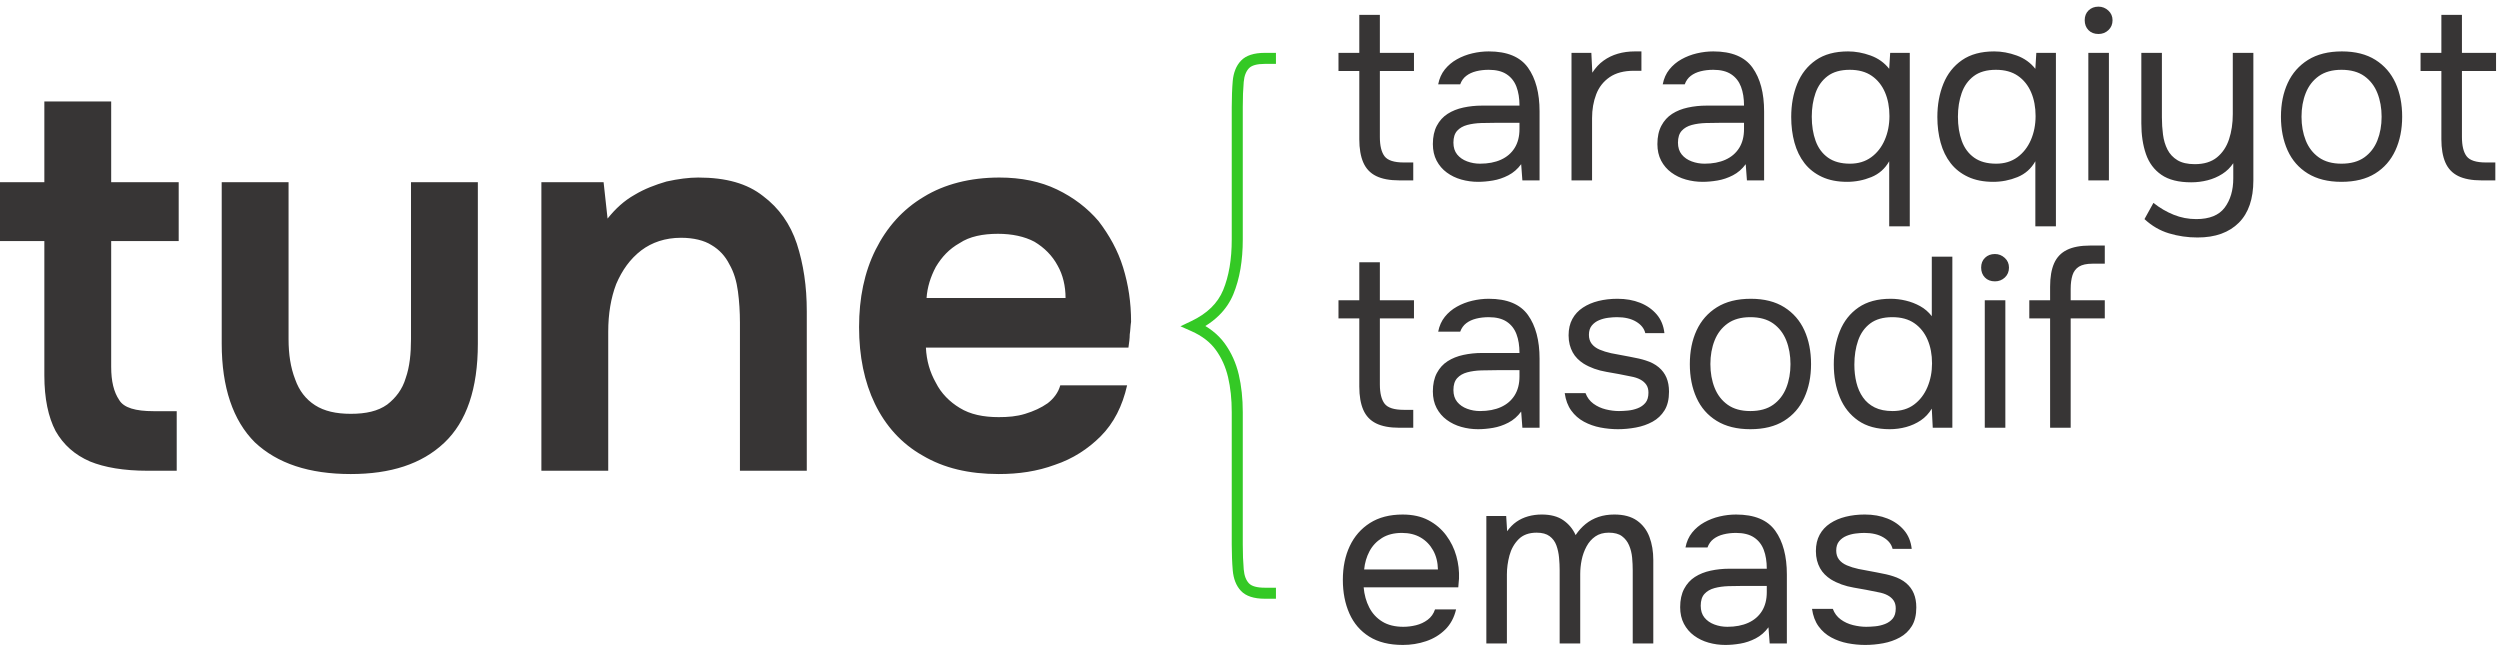 <svg width="188" height="49" viewBox="0 0 188 49" fill="none" xmlns="http://www.w3.org/2000/svg">
<g clip-path="url(#clip0_945_7672)">
<path d="M11.099 35.4C9.307 35.4 7.864 35.151 6.769 34.703C5.624 34.205 4.778 33.459 4.181 32.413C3.633 31.368 3.335 29.975 3.335 28.233V18.129H0V13.7H3.335V7.628H8.361V13.7H13.438V18.129H8.361V27.586C8.361 28.681 8.56 29.477 8.959 30.074C9.307 30.672 10.203 30.92 11.547 30.92H13.289V35.4H11.099ZM26.378 35.648C23.243 35.648 20.854 34.852 19.162 33.26C17.519 31.617 16.673 29.129 16.673 25.844V13.7H21.7V25.495C21.7 26.64 21.849 27.636 22.198 28.531C22.496 29.378 22.994 30.024 23.691 30.472C24.387 30.92 25.283 31.119 26.378 31.119C27.523 31.119 28.419 30.92 29.116 30.423C29.762 29.925 30.26 29.278 30.509 28.432C30.808 27.586 30.907 26.59 30.907 25.495V13.7H35.934V25.844C35.934 29.228 35.088 31.717 33.396 33.309C31.703 34.902 29.364 35.648 26.378 35.648ZM40.712 35.4V13.7H45.39L45.689 16.437C46.286 15.691 46.933 15.094 47.729 14.646C48.476 14.198 49.272 13.899 50.118 13.65C51.014 13.451 51.811 13.351 52.507 13.351C54.598 13.351 56.19 13.799 57.385 14.745C58.579 15.641 59.425 16.835 59.923 18.328C60.421 19.871 60.67 21.514 60.67 23.405V35.4H55.643V24.251C55.643 23.455 55.593 22.659 55.493 21.912C55.394 21.165 55.195 20.469 54.846 19.871C54.548 19.274 54.1 18.776 53.503 18.428C52.955 18.08 52.159 17.881 51.213 17.881C50.019 17.881 49.023 18.229 48.227 18.826C47.381 19.473 46.784 20.319 46.336 21.364C45.938 22.41 45.739 23.604 45.739 24.948V35.4H40.712L40.712 35.4ZM75.103 35.648C72.863 35.648 70.972 35.201 69.379 34.255C67.787 33.359 66.592 32.015 65.796 30.373C65 28.73 64.602 26.789 64.602 24.6C64.602 22.41 65 20.469 65.846 18.776C66.692 17.084 67.886 15.741 69.479 14.795C71.022 13.849 72.963 13.351 75.153 13.351C76.795 13.351 78.239 13.65 79.483 14.247C80.727 14.845 81.772 15.641 82.618 16.636C83.415 17.681 84.062 18.826 84.46 20.12C84.858 21.414 85.057 22.758 85.057 24.201C85.007 24.5 85.007 24.848 84.957 25.147C84.957 25.446 84.908 25.794 84.858 26.142H69.628C69.678 27.138 69.927 27.984 70.375 28.78C70.773 29.577 71.42 30.224 72.166 30.672C72.963 31.169 73.958 31.368 75.103 31.368C75.8 31.368 76.447 31.319 77.094 31.119C77.741 30.92 78.288 30.672 78.786 30.323C79.234 29.975 79.582 29.527 79.732 28.979H84.758C84.41 30.522 83.763 31.816 82.768 32.812C81.822 33.757 80.677 34.504 79.334 34.952C77.99 35.449 76.596 35.648 75.103 35.648V35.648ZM69.678 22.41H80.13C80.13 21.514 79.931 20.668 79.533 19.971C79.134 19.224 78.537 18.627 77.791 18.179C77.044 17.781 76.098 17.582 75.053 17.582C73.909 17.582 72.913 17.781 72.167 18.279C71.37 18.727 70.823 19.324 70.375 20.07C69.977 20.817 69.728 21.613 69.678 22.41V22.41Z" fill="#373535"/>
<path d="M105.24 13.565C104.512 13.565 103.926 13.456 103.484 13.237C103.041 13.019 102.72 12.679 102.519 12.218C102.319 11.757 102.219 11.175 102.219 10.471V5.34H100.654V3.975H102.219V1.119H103.766V3.975H106.331V5.34H103.766V10.308C103.766 10.963 103.884 11.445 104.121 11.754C104.357 12.063 104.839 12.218 105.567 12.218H106.277V13.565H105.24ZM111.153 13.674C110.717 13.674 110.295 13.616 109.889 13.501C109.482 13.386 109.118 13.21 108.797 12.973C108.475 12.737 108.221 12.44 108.033 12.082C107.845 11.724 107.751 11.308 107.751 10.835C107.751 10.289 107.851 9.828 108.051 9.452C108.251 9.076 108.521 8.779 108.861 8.561C109.2 8.343 109.594 8.185 110.043 8.088C110.492 7.991 110.959 7.942 111.444 7.942H114.265C114.265 7.396 114.189 6.923 114.037 6.523C113.886 6.123 113.64 5.81 113.3 5.586C112.961 5.361 112.512 5.249 111.954 5.249C111.614 5.249 111.299 5.286 111.008 5.358C110.717 5.431 110.468 5.546 110.262 5.704C110.055 5.862 109.904 6.074 109.807 6.341H108.151C108.236 5.904 108.403 5.531 108.651 5.222C108.9 4.913 109.203 4.658 109.561 4.458C109.919 4.258 110.304 4.109 110.717 4.012C111.129 3.915 111.542 3.866 111.954 3.866C113.337 3.866 114.319 4.273 114.902 5.085C115.484 5.898 115.775 6.996 115.775 8.379V13.565H114.483L114.392 12.346C114.125 12.71 113.804 12.989 113.428 13.183C113.052 13.377 112.667 13.507 112.272 13.574C111.878 13.641 111.505 13.674 111.153 13.674L111.153 13.674ZM111.299 12.309C111.905 12.309 112.43 12.209 112.873 12.009C113.315 11.809 113.658 11.515 113.901 11.126C114.143 10.738 114.265 10.265 114.265 9.707V9.234H112.572C112.172 9.234 111.778 9.24 111.39 9.252C111.002 9.264 110.65 9.313 110.334 9.398C110.019 9.483 109.767 9.628 109.579 9.834C109.391 10.041 109.297 10.338 109.297 10.726C109.297 11.09 109.391 11.387 109.579 11.618C109.767 11.848 110.016 12.021 110.325 12.136C110.635 12.251 110.959 12.309 111.299 12.309V12.309ZM118.177 13.565V3.975H119.669L119.742 5.467C119.984 5.091 120.266 4.788 120.588 4.558C120.909 4.327 121.267 4.154 121.661 4.039C122.056 3.924 122.483 3.866 122.944 3.866C123.029 3.866 123.111 3.866 123.19 3.866C123.269 3.866 123.35 3.866 123.435 3.866V5.322H122.871C122.119 5.322 121.51 5.483 121.043 5.804C120.576 6.126 120.239 6.556 120.033 7.096C119.826 7.636 119.723 8.233 119.723 8.888V13.565H118.177H118.177ZM128.039 13.674C127.602 13.674 127.181 13.616 126.774 13.501C126.368 13.386 126.004 13.21 125.683 12.973C125.361 12.737 125.106 12.44 124.918 12.082C124.73 11.724 124.636 11.308 124.636 10.835C124.636 10.289 124.736 9.828 124.937 9.452C125.137 9.076 125.407 8.779 125.746 8.561C126.086 8.342 126.48 8.185 126.929 8.088C127.378 7.991 127.845 7.942 128.33 7.942H131.151C131.151 7.396 131.075 6.923 130.923 6.523C130.771 6.123 130.526 5.81 130.186 5.586C129.847 5.361 129.398 5.249 128.84 5.249C128.5 5.249 128.185 5.286 127.894 5.358C127.602 5.431 127.354 5.546 127.147 5.704C126.941 5.862 126.79 6.074 126.693 6.341H125.037C125.122 5.904 125.288 5.531 125.537 5.222C125.786 4.913 126.089 4.658 126.447 4.458C126.805 4.258 127.19 4.109 127.602 4.012C128.015 3.915 128.427 3.866 128.84 3.866C130.223 3.866 131.205 4.273 131.787 5.085C132.37 5.898 132.661 6.996 132.661 8.379V13.565H131.369L131.278 12.346C131.011 12.71 130.69 12.989 130.314 13.183C129.938 13.377 129.552 13.507 129.158 13.574C128.764 13.641 128.391 13.674 128.039 13.674L128.039 13.674ZM128.185 12.309C128.791 12.309 129.316 12.209 129.758 12.009C130.201 11.809 130.544 11.514 130.787 11.126C131.029 10.738 131.15 10.265 131.15 9.707V9.234H129.458C129.058 9.234 128.664 9.24 128.276 9.252C127.887 9.264 127.536 9.313 127.22 9.398C126.905 9.483 126.653 9.628 126.465 9.834C126.277 10.041 126.183 10.338 126.183 10.726C126.183 11.09 126.277 11.387 126.465 11.617C126.653 11.848 126.902 12.021 127.211 12.136C127.52 12.251 127.845 12.309 128.185 12.309V12.309ZM142.068 17.022V12.127C141.753 12.685 141.304 13.082 140.721 13.319C140.139 13.556 139.533 13.674 138.902 13.674C138.174 13.674 137.543 13.55 137.01 13.301C136.476 13.052 136.039 12.709 135.699 12.273C135.36 11.836 135.108 11.32 134.944 10.726C134.781 10.132 134.699 9.489 134.699 8.797C134.699 7.875 134.85 7.041 135.154 6.295C135.457 5.549 135.924 4.958 136.555 4.521C137.185 4.085 137.992 3.866 138.975 3.866C139.533 3.866 140.097 3.969 140.667 4.175C141.237 4.382 141.704 4.715 142.068 5.176L142.141 3.975H143.615V17.022H142.068L142.068 17.022ZM139.12 12.309C139.739 12.309 140.27 12.148 140.712 11.827C141.155 11.505 141.495 11.072 141.731 10.526C141.968 9.98 142.086 9.38 142.086 8.724C142.086 8.057 141.974 7.463 141.75 6.941C141.525 6.42 141.195 6.007 140.758 5.704C140.321 5.401 139.769 5.249 139.102 5.249C138.411 5.249 137.856 5.407 137.437 5.722C137.019 6.038 136.715 6.462 136.527 6.996C136.339 7.53 136.245 8.124 136.245 8.779C136.245 9.458 136.342 10.065 136.536 10.599C136.731 11.133 137.04 11.551 137.464 11.854C137.889 12.157 138.441 12.309 139.12 12.309ZM153.058 17.022V12.127C152.743 12.685 152.294 13.082 151.712 13.319C151.13 13.556 150.523 13.674 149.892 13.674C149.164 13.674 148.534 13.55 148 13.301C147.466 13.052 147.029 12.709 146.69 12.273C146.35 11.836 146.098 11.32 145.935 10.726C145.771 10.132 145.689 9.489 145.689 8.797C145.689 7.875 145.841 7.041 146.144 6.295C146.447 5.549 146.914 4.958 147.545 4.521C148.176 4.085 148.982 3.866 149.965 3.866C150.523 3.866 151.087 3.969 151.657 4.175C152.227 4.382 152.694 4.715 153.058 5.176L153.131 3.975H154.605V17.022H153.058L153.058 17.022ZM150.111 12.309C150.729 12.309 151.26 12.148 151.703 11.827C152.145 11.505 152.485 11.072 152.722 10.526C152.958 9.98 153.076 9.38 153.076 8.724C153.076 8.057 152.964 7.463 152.74 6.941C152.515 6.42 152.185 6.007 151.748 5.704C151.312 5.401 150.76 5.249 150.092 5.249C149.401 5.249 148.846 5.407 148.427 5.722C148.009 6.038 147.706 6.462 147.518 6.996C147.33 7.53 147.236 8.124 147.236 8.779C147.236 9.458 147.333 10.065 147.527 10.599C147.721 11.133 148.03 11.551 148.455 11.854C148.879 12.157 149.431 12.309 150.111 12.309ZM157.043 13.565V3.975H158.59V13.565H157.043ZM157.807 2.556C157.492 2.556 157.24 2.459 157.052 2.265C156.864 2.071 156.77 1.822 156.77 1.519C156.77 1.216 156.867 0.97 157.061 0.782C157.256 0.594 157.504 0.5 157.807 0.5C158.086 0.5 158.332 0.597 158.544 0.791C158.757 0.985 158.863 1.228 158.863 1.519C158.863 1.822 158.76 2.071 158.553 2.265C158.347 2.459 158.099 2.556 157.807 2.556ZM165.25 17.859C164.51 17.859 163.797 17.756 163.111 17.549C162.426 17.343 161.81 16.985 161.265 16.476L161.938 15.257C162.411 15.633 162.917 15.93 163.457 16.148C163.997 16.367 164.564 16.476 165.158 16.476C166.153 16.476 166.866 16.188 167.297 15.612C167.727 15.035 167.942 14.305 167.942 13.419V12.273C167.724 12.6 167.448 12.87 167.115 13.082C166.781 13.295 166.414 13.452 166.014 13.556C165.613 13.659 165.201 13.71 164.776 13.71C163.83 13.71 163.084 13.522 162.538 13.146C161.992 12.77 161.604 12.248 161.374 11.581C161.143 10.914 161.028 10.144 161.028 9.27V3.975H162.575V8.834C162.575 9.27 162.602 9.698 162.657 10.116C162.711 10.535 162.823 10.911 162.993 11.245C163.163 11.578 163.412 11.845 163.739 12.045C164.067 12.245 164.503 12.345 165.049 12.345C165.741 12.345 166.296 12.175 166.714 11.836C167.133 11.496 167.436 11.041 167.624 10.471C167.812 9.901 167.906 9.27 167.906 8.579V3.975H169.453V13.565C169.453 14.256 169.362 14.869 169.18 15.402C168.998 15.936 168.725 16.385 168.361 16.749C167.997 17.113 167.557 17.389 167.042 17.577C166.526 17.765 165.929 17.859 165.249 17.859H165.25ZM176.076 13.674C175.069 13.674 174.226 13.464 173.547 13.046C172.868 12.627 172.361 12.048 172.027 11.308C171.694 10.568 171.527 9.725 171.527 8.779C171.527 7.821 171.697 6.975 172.037 6.241C172.376 5.507 172.886 4.928 173.565 4.503C174.244 4.079 175.094 3.866 176.112 3.866C177.119 3.866 177.959 4.079 178.633 4.503C179.306 4.928 179.809 5.507 180.143 6.241C180.476 6.975 180.643 7.821 180.643 8.779C180.643 9.725 180.473 10.568 180.134 11.308C179.794 12.048 179.288 12.627 178.614 13.046C177.941 13.464 177.095 13.674 176.076 13.674ZM176.076 12.309C176.78 12.309 177.353 12.151 177.796 11.836C178.238 11.521 178.566 11.096 178.778 10.562C178.99 10.028 179.097 9.434 179.097 8.779C179.097 8.124 178.99 7.53 178.778 6.996C178.566 6.462 178.238 6.038 177.796 5.722C177.353 5.407 176.78 5.249 176.076 5.249C175.385 5.249 174.818 5.407 174.375 5.722C173.932 6.038 173.605 6.462 173.392 6.996C173.18 7.53 173.074 8.124 173.074 8.779C173.074 9.434 173.18 10.028 173.392 10.562C173.605 11.096 173.932 11.521 174.375 11.836C174.818 12.151 175.385 12.309 176.076 12.309ZM186.611 13.565C185.884 13.565 185.298 13.455 184.856 13.237C184.413 13.019 184.091 12.679 183.891 12.218C183.691 11.757 183.591 11.175 183.591 10.471V5.34H182.026V3.975H183.591V1.119H185.138V3.975H187.703V5.34H185.138V10.307C185.138 10.963 185.256 11.445 185.492 11.754C185.729 12.063 186.211 12.218 186.939 12.218H187.649V13.565H186.611Z" fill="#373535"/>
<path d="M105.24 32.167C104.512 32.167 103.926 32.058 103.484 31.839C103.041 31.621 102.72 31.281 102.519 30.82C102.319 30.359 102.219 29.777 102.219 29.074V23.942H100.654V22.578H102.219V19.721H103.766V22.578H106.331V23.942H103.766V28.91C103.766 29.565 103.884 30.047 104.121 30.356C104.357 30.666 104.839 30.82 105.567 30.82H106.277V32.167H105.24ZM111.153 32.276C110.717 32.276 110.295 32.218 109.889 32.103C109.482 31.988 109.118 31.812 108.797 31.575C108.475 31.339 108.221 31.042 108.033 30.684C107.845 30.326 107.751 29.91 107.751 29.438C107.751 28.892 107.851 28.431 108.051 28.055C108.251 27.678 108.521 27.381 108.861 27.163C109.2 26.945 109.594 26.787 110.043 26.69C110.492 26.593 110.959 26.544 111.444 26.544H114.265C114.265 25.998 114.189 25.525 114.037 25.125C113.886 24.725 113.64 24.412 113.3 24.188C112.961 23.964 112.512 23.852 111.954 23.852C111.614 23.852 111.299 23.888 111.008 23.961C110.717 24.033 110.468 24.149 110.262 24.306C110.055 24.464 109.904 24.676 109.807 24.943H108.151C108.236 24.506 108.403 24.134 108.651 23.824C108.9 23.515 109.203 23.26 109.561 23.06C109.919 22.86 110.304 22.711 110.717 22.614C111.129 22.517 111.542 22.468 111.954 22.468C113.337 22.468 114.319 22.875 114.902 23.688C115.484 24.5 115.775 25.598 115.775 26.981V32.167H114.483L114.392 30.948C114.125 31.312 113.804 31.591 113.428 31.785C113.052 31.979 112.667 32.109 112.272 32.176C111.878 32.243 111.505 32.276 111.153 32.276L111.153 32.276ZM111.299 30.911C111.905 30.911 112.43 30.811 112.873 30.611C113.315 30.411 113.658 30.117 113.901 29.729C114.143 29.34 114.265 28.867 114.265 28.309V27.836H112.572C112.172 27.836 111.778 27.842 111.39 27.854C111.002 27.866 110.65 27.915 110.334 28C110.019 28.085 109.767 28.23 109.579 28.437C109.391 28.643 109.297 28.94 109.297 29.328C109.297 29.692 109.391 29.989 109.579 30.22C109.767 30.45 110.016 30.623 110.325 30.738C110.635 30.854 110.959 30.911 111.299 30.911V30.911ZM121.67 32.276C121.234 32.276 120.794 32.233 120.351 32.149C119.909 32.064 119.496 31.918 119.114 31.712C118.732 31.506 118.413 31.227 118.159 30.875C117.904 30.523 117.74 30.087 117.667 29.565H119.232C119.354 29.892 119.551 30.156 119.824 30.356C120.096 30.556 120.406 30.699 120.751 30.784C121.097 30.869 121.428 30.911 121.743 30.911C121.937 30.911 122.162 30.899 122.416 30.875C122.671 30.851 122.917 30.793 123.153 30.702C123.39 30.611 123.584 30.474 123.736 30.293C123.887 30.111 123.963 29.856 123.963 29.528C123.963 29.286 123.908 29.086 123.799 28.928C123.69 28.77 123.539 28.64 123.344 28.537C123.15 28.434 122.914 28.358 122.635 28.309C122.065 28.188 121.455 28.073 120.806 27.964C120.157 27.854 119.584 27.648 119.087 27.345C118.917 27.236 118.762 27.111 118.623 26.972C118.483 26.832 118.365 26.675 118.268 26.499C118.171 26.323 118.095 26.129 118.04 25.917C117.986 25.704 117.958 25.471 117.958 25.216C117.958 24.743 118.052 24.333 118.24 23.988C118.428 23.642 118.692 23.357 119.032 23.133C119.372 22.908 119.763 22.741 120.206 22.632C120.648 22.523 121.124 22.468 121.634 22.468C122.265 22.468 122.832 22.568 123.335 22.769C123.839 22.969 124.254 23.26 124.582 23.642C124.909 24.024 125.103 24.494 125.164 25.052H123.726C123.642 24.7 123.411 24.412 123.035 24.188C122.659 23.963 122.18 23.851 121.598 23.851C121.403 23.851 121.185 23.866 120.942 23.897C120.7 23.927 120.469 23.988 120.251 24.079C120.033 24.17 119.851 24.303 119.705 24.479C119.56 24.655 119.487 24.888 119.487 25.18C119.487 25.447 119.556 25.671 119.696 25.853C119.836 26.035 120.033 26.18 120.287 26.29C120.542 26.399 120.833 26.49 121.161 26.562C121.585 26.647 122.052 26.735 122.562 26.826C123.071 26.917 123.472 27.011 123.763 27.108C124.151 27.23 124.475 27.399 124.736 27.618C124.997 27.836 125.191 28.097 125.319 28.4C125.446 28.703 125.51 29.055 125.51 29.456C125.51 30.026 125.397 30.493 125.173 30.857C124.948 31.221 124.648 31.506 124.272 31.712C123.896 31.918 123.481 32.064 123.026 32.148C122.571 32.233 122.119 32.276 121.67 32.276L121.67 32.276ZM131.624 32.276C130.617 32.276 129.774 32.067 129.094 31.648C128.415 31.23 127.909 30.651 127.575 29.91C127.241 29.171 127.075 28.328 127.075 27.381C127.075 26.423 127.244 25.577 127.584 24.843C127.924 24.109 128.433 23.53 129.113 23.105C129.792 22.681 130.641 22.468 131.66 22.468C132.667 22.468 133.507 22.681 134.18 23.105C134.853 23.53 135.357 24.109 135.69 24.843C136.024 25.577 136.191 26.423 136.191 27.381C136.191 28.328 136.021 29.171 135.681 29.91C135.342 30.651 134.835 31.23 134.162 31.648C133.489 32.067 132.642 32.276 131.624 32.276ZM131.624 30.911C132.327 30.911 132.9 30.754 133.343 30.438C133.786 30.123 134.113 29.698 134.326 29.165C134.538 28.631 134.644 28.036 134.644 27.381C134.644 26.726 134.538 26.132 134.326 25.598C134.113 25.064 133.786 24.64 133.343 24.324C132.9 24.009 132.327 23.851 131.624 23.851C130.932 23.851 130.365 24.009 129.922 24.324C129.48 24.64 129.152 25.064 128.94 25.598C128.727 26.132 128.621 26.726 128.621 27.381C128.621 28.036 128.727 28.631 128.94 29.165C129.152 29.698 129.48 30.123 129.922 30.438C130.365 30.754 130.932 30.911 131.624 30.911ZM142.104 32.276C141.146 32.276 140.358 32.061 139.739 31.63C139.12 31.199 138.659 30.617 138.356 29.883C138.053 29.149 137.901 28.322 137.901 27.399C137.901 26.478 138.053 25.644 138.356 24.898C138.659 24.151 139.126 23.56 139.757 23.123C140.388 22.687 141.195 22.468 142.177 22.468C142.553 22.468 142.932 22.514 143.314 22.605C143.697 22.696 144.057 22.835 144.397 23.023C144.737 23.211 145.028 23.463 145.271 23.778V19.302H146.817V32.167H145.343L145.27 30.729C145.052 31.093 144.776 31.387 144.443 31.612C144.109 31.836 143.742 32.003 143.342 32.112C142.941 32.221 142.529 32.276 142.104 32.276V32.276ZM142.323 30.911C142.966 30.911 143.506 30.747 143.942 30.42C144.379 30.093 144.712 29.656 144.943 29.11C145.173 28.564 145.289 27.97 145.289 27.327C145.289 26.66 145.177 26.065 144.952 25.544C144.728 25.022 144.397 24.609 143.96 24.306C143.524 24.003 142.972 23.851 142.305 23.851C141.613 23.851 141.058 24.009 140.64 24.324C140.221 24.64 139.918 25.067 139.73 25.607C139.542 26.147 139.448 26.75 139.448 27.418C139.448 27.903 139.499 28.355 139.603 28.773C139.706 29.192 139.869 29.562 140.094 29.883C140.318 30.205 140.612 30.456 140.976 30.638C141.34 30.82 141.789 30.911 142.323 30.911H142.323ZM149.255 32.167V22.578H150.802V32.167H149.255ZM150.02 21.158C149.704 21.158 149.453 21.061 149.265 20.867C149.076 20.673 148.982 20.424 148.982 20.121C148.982 19.818 149.079 19.572 149.274 19.384C149.468 19.196 149.716 19.102 150.02 19.102C150.299 19.102 150.544 19.199 150.757 19.393C150.969 19.587 151.075 19.83 151.075 20.121C151.075 20.424 150.972 20.673 150.766 20.867C150.559 21.061 150.311 21.158 150.02 21.158ZM154.168 32.167V23.942H152.603V22.578H154.168V21.559C154.168 20.843 154.268 20.258 154.468 19.803C154.669 19.348 154.99 19.011 155.433 18.793C155.876 18.574 156.461 18.465 157.189 18.465H158.28V19.83H157.353C156.916 19.83 156.579 19.903 156.343 20.048C156.106 20.194 155.942 20.409 155.851 20.694C155.76 20.979 155.715 21.328 155.715 21.741V22.578H158.28V23.942H155.715V32.167H154.168V32.167Z" fill="#373535"/>
<path d="M105.495 48.5C104.476 48.5 103.633 48.291 102.966 47.872C102.299 47.454 101.801 46.874 101.474 46.135C101.146 45.395 100.982 44.551 100.982 43.605C100.982 42.647 101.155 41.801 101.501 41.067C101.847 40.333 102.353 39.754 103.02 39.329C103.688 38.905 104.506 38.693 105.477 38.693C106.229 38.693 106.875 38.835 107.415 39.12C107.955 39.405 108.4 39.784 108.752 40.257C109.104 40.73 109.359 41.249 109.516 41.813C109.674 42.377 109.741 42.944 109.717 43.514C109.704 43.623 109.695 43.733 109.689 43.842C109.683 43.951 109.674 44.06 109.662 44.169H102.547C102.596 44.727 102.735 45.231 102.966 45.68C103.196 46.129 103.524 46.483 103.948 46.744C104.373 47.005 104.901 47.135 105.531 47.135C105.847 47.135 106.165 47.096 106.487 47.017C106.808 46.938 107.099 46.802 107.36 46.608C107.621 46.414 107.806 46.153 107.915 45.825H109.498C109.353 46.444 109.08 46.95 108.679 47.345C108.279 47.739 107.8 48.03 107.242 48.218C106.684 48.406 106.102 48.5 105.495 48.5L105.495 48.5ZM102.584 42.823H108.133C108.121 42.277 108 41.798 107.77 41.385C107.539 40.973 107.227 40.651 106.832 40.421C106.438 40.191 105.968 40.075 105.422 40.075C104.828 40.075 104.327 40.203 103.921 40.458C103.515 40.712 103.202 41.046 102.984 41.458C102.766 41.871 102.632 42.326 102.584 42.823V42.823ZM111.773 48.391V38.802H113.265L113.337 39.948C113.544 39.657 113.777 39.42 114.038 39.238C114.299 39.056 114.59 38.92 114.911 38.829C115.233 38.738 115.576 38.692 115.94 38.692C116.607 38.692 117.147 38.835 117.559 39.12C117.971 39.405 118.281 39.778 118.487 40.239C118.705 39.912 118.957 39.633 119.242 39.402C119.527 39.172 119.849 38.996 120.206 38.874C120.564 38.753 120.962 38.692 121.398 38.692C122.102 38.692 122.669 38.844 123.1 39.147C123.53 39.451 123.843 39.86 124.037 40.376C124.231 40.891 124.328 41.47 124.328 42.113V48.391H122.781V42.896C122.781 42.58 122.766 42.259 122.736 41.931C122.705 41.604 122.63 41.297 122.508 41.012C122.387 40.727 122.208 40.497 121.971 40.321C121.735 40.145 121.404 40.057 120.98 40.057C120.579 40.057 120.243 40.151 119.97 40.339C119.697 40.527 119.475 40.779 119.306 41.094C119.136 41.41 119.015 41.746 118.942 42.104C118.869 42.462 118.833 42.817 118.833 43.169V48.391H117.286V42.877C117.286 42.574 117.271 42.259 117.24 41.931C117.21 41.604 117.143 41.297 117.04 41.012C116.937 40.727 116.767 40.497 116.531 40.321C116.294 40.145 115.97 40.057 115.557 40.057C114.975 40.057 114.52 40.224 114.193 40.557C113.865 40.891 113.638 41.297 113.51 41.776C113.383 42.256 113.319 42.726 113.319 43.187V48.391H111.773L111.773 48.391ZM129.75 48.5C129.313 48.5 128.892 48.442 128.486 48.327C128.079 48.212 127.715 48.036 127.394 47.799C127.072 47.563 126.818 47.266 126.63 46.908C126.442 46.55 126.348 46.135 126.348 45.661C126.348 45.116 126.448 44.655 126.648 44.279C126.848 43.903 127.118 43.605 127.457 43.387C127.797 43.169 128.191 43.011 128.64 42.914C129.089 42.817 129.556 42.768 130.041 42.768H132.862C132.862 42.222 132.786 41.749 132.634 41.349C132.483 40.949 132.237 40.636 131.897 40.412C131.558 40.188 131.109 40.075 130.551 40.075C130.211 40.075 129.896 40.112 129.605 40.185C129.314 40.257 129.065 40.373 128.859 40.53C128.652 40.688 128.501 40.9 128.404 41.167H126.748C126.833 40.73 127 40.358 127.248 40.048C127.497 39.739 127.8 39.484 128.158 39.284C128.516 39.084 128.901 38.935 129.314 38.838C129.726 38.741 130.138 38.693 130.551 38.693C131.934 38.693 132.916 39.099 133.499 39.912C134.081 40.724 134.372 41.822 134.372 43.205V48.391H133.08L132.989 47.172C132.722 47.536 132.401 47.815 132.025 48.009C131.649 48.203 131.264 48.333 130.869 48.4C130.475 48.467 130.102 48.5 129.75 48.5L129.75 48.5ZM129.896 47.135C130.502 47.135 131.027 47.035 131.47 46.835C131.912 46.635 132.255 46.341 132.498 45.953C132.74 45.564 132.862 45.091 132.862 44.533V44.06H131.169C130.769 44.06 130.375 44.066 129.987 44.078C129.598 44.091 129.247 44.139 128.931 44.224C128.616 44.309 128.364 44.455 128.176 44.661C127.988 44.867 127.894 45.164 127.894 45.552C127.894 45.916 127.988 46.213 128.176 46.444C128.364 46.674 128.613 46.847 128.922 46.962C129.232 47.078 129.556 47.135 129.896 47.135V47.135ZM140.267 48.5C139.831 48.5 139.391 48.458 138.948 48.373C138.505 48.288 138.093 48.142 137.711 47.936C137.329 47.73 137.01 47.451 136.756 47.099C136.501 46.747 136.337 46.31 136.264 45.789H137.829C137.95 46.116 138.147 46.38 138.42 46.58C138.693 46.781 139.003 46.923 139.348 47.008C139.694 47.093 140.025 47.135 140.34 47.135C140.534 47.135 140.759 47.123 141.013 47.099C141.268 47.075 141.514 47.017 141.75 46.926C141.987 46.835 142.181 46.699 142.333 46.517C142.484 46.335 142.56 46.08 142.56 45.752C142.56 45.51 142.505 45.31 142.396 45.152C142.287 44.994 142.135 44.864 141.941 44.761C141.747 44.658 141.511 44.582 141.232 44.533C140.662 44.412 140.052 44.297 139.403 44.188C138.754 44.078 138.181 43.872 137.683 43.569C137.514 43.46 137.359 43.335 137.219 43.196C137.08 43.056 136.962 42.899 136.865 42.723C136.768 42.547 136.692 42.353 136.637 42.141C136.583 41.928 136.555 41.695 136.555 41.44C136.555 40.967 136.649 40.557 136.837 40.212C137.025 39.866 137.289 39.581 137.629 39.356C137.969 39.132 138.36 38.965 138.803 38.856C139.245 38.747 139.721 38.692 140.231 38.692C140.862 38.692 141.429 38.792 141.932 38.993C142.436 39.193 142.851 39.484 143.179 39.866C143.506 40.248 143.7 40.718 143.761 41.276H142.323C142.238 40.924 142.008 40.636 141.632 40.412C141.256 40.187 140.777 40.075 140.194 40.075C140 40.075 139.782 40.09 139.539 40.121C139.297 40.151 139.066 40.212 138.848 40.303C138.63 40.394 138.448 40.527 138.302 40.703C138.156 40.879 138.084 41.112 138.084 41.404C138.084 41.67 138.153 41.895 138.293 42.077C138.432 42.259 138.63 42.404 138.884 42.514C139.139 42.623 139.43 42.714 139.758 42.786C140.182 42.871 140.649 42.959 141.159 43.05C141.668 43.141 142.068 43.235 142.36 43.332C142.748 43.454 143.072 43.623 143.333 43.842C143.594 44.06 143.788 44.321 143.915 44.624C144.043 44.928 144.106 45.279 144.106 45.68C144.106 46.25 143.994 46.717 143.77 47.081C143.545 47.445 143.245 47.73 142.869 47.936C142.493 48.142 142.078 48.288 141.623 48.373C141.168 48.457 140.716 48.5 140.267 48.5L140.267 48.5Z" fill="#373535"/>
<path d="M95.951 4.804H95.119C94.528 4.804 94.129 4.914 93.921 5.133C93.815 5.246 93.728 5.385 93.663 5.55H93.662C93.593 5.722 93.549 5.927 93.528 6.163C93.503 6.447 93.485 6.738 93.474 7.035C93.463 7.328 93.457 7.669 93.457 8.059V18.006C93.457 18.799 93.398 19.539 93.282 20.224C93.164 20.912 92.986 21.545 92.749 22.122C92.502 22.722 92.141 23.255 91.666 23.721C91.369 24.013 91.027 24.278 90.641 24.516C90.826 24.628 91.001 24.747 91.164 24.873C91.531 25.155 91.842 25.473 92.098 25.826C92.597 26.515 92.95 27.297 93.156 28.172C93.256 28.596 93.331 29.046 93.381 29.52C93.432 29.995 93.457 30.487 93.457 30.994V40.941C93.457 41.314 93.463 41.645 93.474 41.934C93.485 42.229 93.503 42.522 93.528 42.814C93.549 43.058 93.594 43.269 93.663 43.448C93.728 43.613 93.814 43.753 93.921 43.867C94.129 44.086 94.528 44.196 95.119 44.196H95.951V45.025H95.119C94.293 45.025 93.694 44.829 93.322 44.437C93.14 44.245 92.997 44.014 92.892 43.746C92.793 43.49 92.729 43.202 92.702 42.882C92.678 42.611 92.66 42.305 92.647 41.964C92.634 41.617 92.627 41.276 92.627 40.941V30.994C92.627 30.504 92.604 30.041 92.558 29.608C92.512 29.172 92.442 28.756 92.349 28.36C92.169 27.594 91.862 26.911 91.427 26.312C91.216 26.021 90.96 25.76 90.659 25.527C90.35 25.289 89.994 25.08 89.592 24.902L88.769 24.536L89.582 24.15C90.184 23.864 90.686 23.524 91.087 23.131C91.481 22.743 91.781 22.302 91.984 21.808C92.197 21.291 92.357 20.717 92.465 20.085C92.573 19.45 92.627 18.757 92.627 18.006V8.059C92.627 7.708 92.634 7.357 92.647 7.006C92.66 6.66 92.678 6.355 92.702 6.092C92.729 5.782 92.793 5.499 92.894 5.246L92.892 5.245C92.996 4.983 93.139 4.756 93.322 4.563C93.694 4.171 94.293 3.975 95.119 3.975H95.951V4.804V4.804Z" fill="#34C925"/>
</g>
<defs>
<clipPath id="clip0_945_7672">
<rect width="187.704" height="48" fill="white" transform="translate(0 0.5)"/>
</clipPath>
</defs>
</svg>
